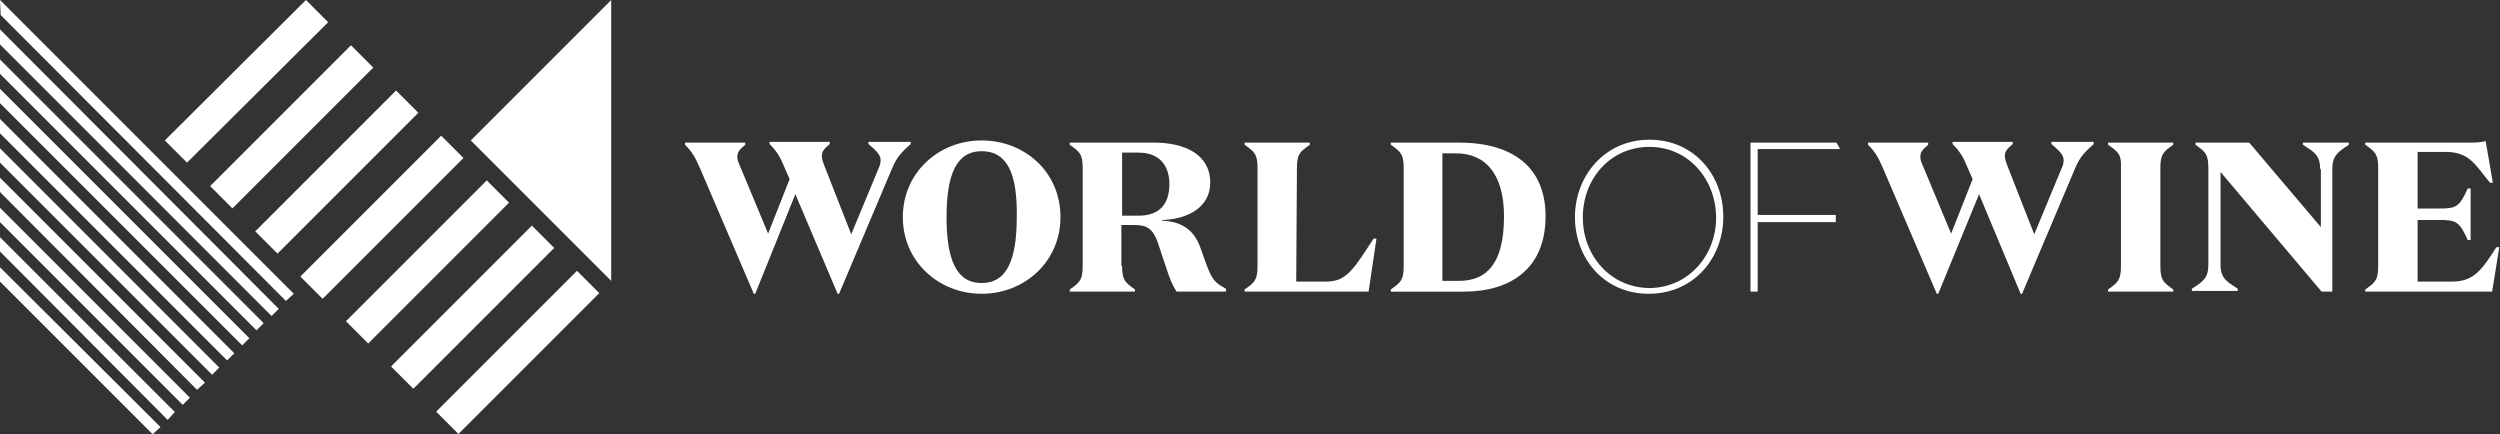 <?xml version="1.0" encoding="utf-8"?>
<!-- Generator: Adobe Illustrator 23.0.6, SVG Export Plug-In . SVG Version: 6.00 Build 0)  -->
<svg version="1.1" id="Camada_1" xmlns="http://www.w3.org/2000/svg" xmlns:xlink="http://www.w3.org/1999/xlink" x="0px" y="0px"
	 viewBox="0 0 348.9 60.6" style="enable-background:new 0 0 348.9 60.6;" xml:space="preserve">
<rect x="0" y="0" width="348.9" height="60.6" fill="#333333" stroke="none"/>
<style type="text/css">
	.st0{fill:#FFFFFF;}
</style>
<g>
	<path class="st0" d="M111,27.1L105.4,41h-0.2l-7.5-17.5c-0.7-1.6-1.1-2.3-2.1-3.3v-0.3h8.4v0.3c-0.8,0.7-1.1,1-1.1,1.7
		c0,0.3,0.1,0.7,0.3,1.1l4,9.6l3-7.6l-0.7-1.6c-0.6-1.5-1.1-2.3-2.1-3.3v-0.3h8.4v0.3c-0.8,0.7-1.1,1-1.1,1.7c0,0.3,0.1,0.7,0.3,1.2
		l3.8,9.7l3.9-9.4c0.2-0.4,0.2-0.8,0.2-1c0-0.8-0.9-1.5-1.7-2.2l0-0.3h5.9v0.3c-1.1,1-1.9,1.7-2.6,3.4L117.1,41h-0.2L111,27.1z"/>
	<path class="st0" d="M137,19.6c6,0,11,4.4,11,10.7c0,6.2-5,10.7-11,10.7c-6,0-11-4.5-11-10.7C126,24.1,131,19.6,137,19.6 M137,21.1
		c-3.5,0-4.9,3.2-4.9,9.2c0,6,1.4,9.2,4.9,9.2c3.5,0,4.9-3.2,4.9-9.2C142,24.3,140.6,21.1,137,21.1"/>
	<path class="st0" d="M156.6,37.1c0,2,0.4,2.3,1.8,3.3v0.3h-9.1v-0.3c1.4-1,1.8-1.3,1.8-3.3V23.5c0-2-0.4-2.3-1.8-3.3v-0.3h11.7
		c4.3,0,7.9,1.6,7.9,5.6c0,3.4-3.1,5.1-6.7,5.2v0.1c2.6,0.1,4.4,1.2,5.3,3.7l0.9,2.5c0.8,2.1,1.2,2.5,2.7,3.3l0,0.4h-6.9
		c-0.7-1.1-1-2-1.4-3.2l-1.2-3.6c-0.6-1.7-1.3-2.5-3.2-2.5h-1.9V37.1z M156.6,30.1l2.3,0c2.9,0,4.3-1.6,4.3-4.4
		c0-2.6-1.4-4.4-4.3-4.4h-2.3V30.1z"/>
	<path class="st0" d="M180.9,39.3h4.2c2.9,0,3.9-1.9,6.6-6h0.4l-1.1,7.4h-17.3v-0.3c1.4-1,1.8-1.3,1.8-3.3V23.5c0-2-0.4-2.3-1.8-3.3
		v-0.3h9.1v0.3c-1.4,1-1.8,1.3-1.8,3.3L180.9,39.3z"/>
	<path class="st0" d="M194.1,40.4c1.4-1,1.8-1.3,1.8-3.3V23.5c0-2-0.4-2.3-1.8-3.3v-0.3h9.5c7.5,0,12.1,3.4,12.1,10.3
		c0,7.3-4.9,10.5-11.4,10.5h-10.2V40.4z M203.2,21.4l-1.9,0l0,17.8h2.3c3.8,0,6.3-2.3,6.3-9C209.9,24.4,207.4,21.4,203.2,21.4"/>
	<path class="st0" d="M219.8,30.3L219.8,30.3c0-5.7,4.1-10.8,10.4-10.8c6.3,0,10.3,5,10.3,10.7c0,0,0,0,0,0.1
		c0,5.7-4.1,10.7-10.4,10.7C223.8,41,219.8,36,219.8,30.3 M239.5,30.4L239.5,30.4c0-5.3-3.8-9.9-9.3-9.9c-5.5,0-9.3,4.5-9.3,9.8v0.1
		c0,5.2,3.8,9.8,9.4,9.8C235.7,40.1,239.5,35.6,239.5,30.4"/>
	<polygon class="st0" points="244.3,19.9 256.3,19.9 256.8,20.8 245.3,20.8 245.3,30 256.2,30 256.2,31 245.3,31 245.3,40.7 
		244.3,40.7 	"/>
	<path class="st0" d="M276.2,27.1L270.5,41h-0.2l-7.5-17.5c-0.7-1.6-1.1-2.3-2.1-3.3v-0.3h8.4v0.3c-0.8,0.7-1.1,1-1.1,1.7
		c0,0.3,0.1,0.7,0.3,1.1l4,9.6l3-7.6l-0.7-1.6c-0.6-1.5-1.1-2.3-2.1-3.3v-0.3h8.4v0.3c-0.8,0.7-1.1,1-1.1,1.7c0,0.3,0.1,0.7,0.3,1.2
		l3.8,9.7l3.9-9.4c0.2-0.4,0.2-0.8,0.2-1c0-0.8-0.9-1.5-1.7-2.2v-0.3h5.9v0.3c-1.1,1-1.9,1.7-2.6,3.4L282.2,41H282L276.2,27.1z"/>
	<path class="st0" d="M294.2,20.2v-0.3h9.1v0.3c-1.4,1-1.8,1.3-1.8,3.3v13.6c0,2,0.4,2.3,1.8,3.3l0,0.3h-9.1v-0.3
		c1.4-1,1.8-1.3,1.8-3.3V23.5C296.1,21.5,295.6,21.2,294.2,20.2"/>
	<path class="st0" d="M323.8,23.6c0-2-0.9-2.4-2.4-3.4l0-0.3h6.4l0,0.3c-1.5,1-2.3,1.5-2.3,3.4v17.1H324L309.9,24l0,12.9
		c0,2,0.9,2.4,2.4,3.4l0,0.3h-6.4v-0.3c1.5-1,2.3-1.4,2.3-3.4V23.5c0-2-0.4-2.3-1.8-3.3v-0.3h7.5l10,11.8V23.6z"/>
	<path class="st0" d="M344.8,33.5h-0.4c-1.2-2.7-1.7-2.8-4.1-2.8h-2.9v8.6h4.8c3.1,0,4.2-1.7,6.2-4.8h0.4l-1,6.2h-17.7v-0.3
		c1.4-1,1.8-1.3,1.8-3.3V23.5c0-2-0.4-2.3-1.8-3.3v-0.3h15c0.9,0,1.3-0.1,1.8-0.2l1,5.8h-0.4c-2-2.4-2.8-4.3-6.2-4.3h-3.9v7.9h2.9
		c2.4,0,2.9-0.1,4.1-2.8h0.4L344.8,33.5z"/>
	<polygon class="st0" points="85.3,39.2 65.7,19.6 85.3,0 	"/>
	<polygon class="st0" points="23,19.6 42.7,0 45.8,3.1 26.1,22.7 	"/>
	
		<rect x="26.8" y="15.5" transform="matrix(0.707 -0.707 0.707 0.707 -0.58 33.962)" class="st0" width="27.8" height="4.4"/>
	
		<rect x="33.1" y="21.8" transform="matrix(0.707 -0.707 0.707 0.707 -3.194 40.271)" class="st0" width="27.8" height="4.4"/>
	
		<rect x="39.4" y="28.1" transform="matrix(0.707 -0.707 0.707 0.707 -5.807 46.583)" class="st0" width="27.8" height="4.4"/>
	<rect x="45.8" y="34.4" transform="matrix(0.707 -0.707 0.707 0.707 -8.422 52.888)" class="st0" width="27.8" height="4.4"/>
	
		<rect x="52.1" y="40.7" transform="matrix(0.707 -0.707 0.707 0.707 -11.034 59.203)" class="st0" width="27.8" height="4.4"/>
	<rect x="58.4" y="47" transform="matrix(0.707 -0.707 0.707 0.707 -13.649 65.511)" class="st0" width="27.8" height="4.4"/>
	<polygon class="st0" points="0,6.2 0,4.1 38.9,43.1 37.9,44.1 	"/>
	<polygon class="st0" points="0.1,2.1 0,0 41,41 39.9,42 	"/>
	<polygon class="st0" points="0,10.3 0,8.3 36.8,45.1 35.8,46.1 	"/>
	<polygon class="st0" points="0,14.4 0,12.4 34.8,47.2 33.8,48.2 	"/>
	<polygon class="st0" points="0,18.6 0,16.6 32.7,49.3 31.7,50.3 	"/>
	<polygon class="st0" points="0,22.7 0,20.7 30.6,51.3 29.6,52.3 	"/>
	<polygon class="st0" points="0,26.8 0,24.8 28.6,53.4 27.5,54.4 	"/>
	<polygon class="st0" points="0,31 0,29 26.5,55.5 25.5,56.5 	"/>
	<polygon class="st0" points="0,35.1 0,33.1 24.4,57.5 23.4,58.6 	"/>
	<polygon class="st0" points="0,39.3 0,37.3 22.4,59.6 21.3,60.6 	"/>
</g>
</svg>
